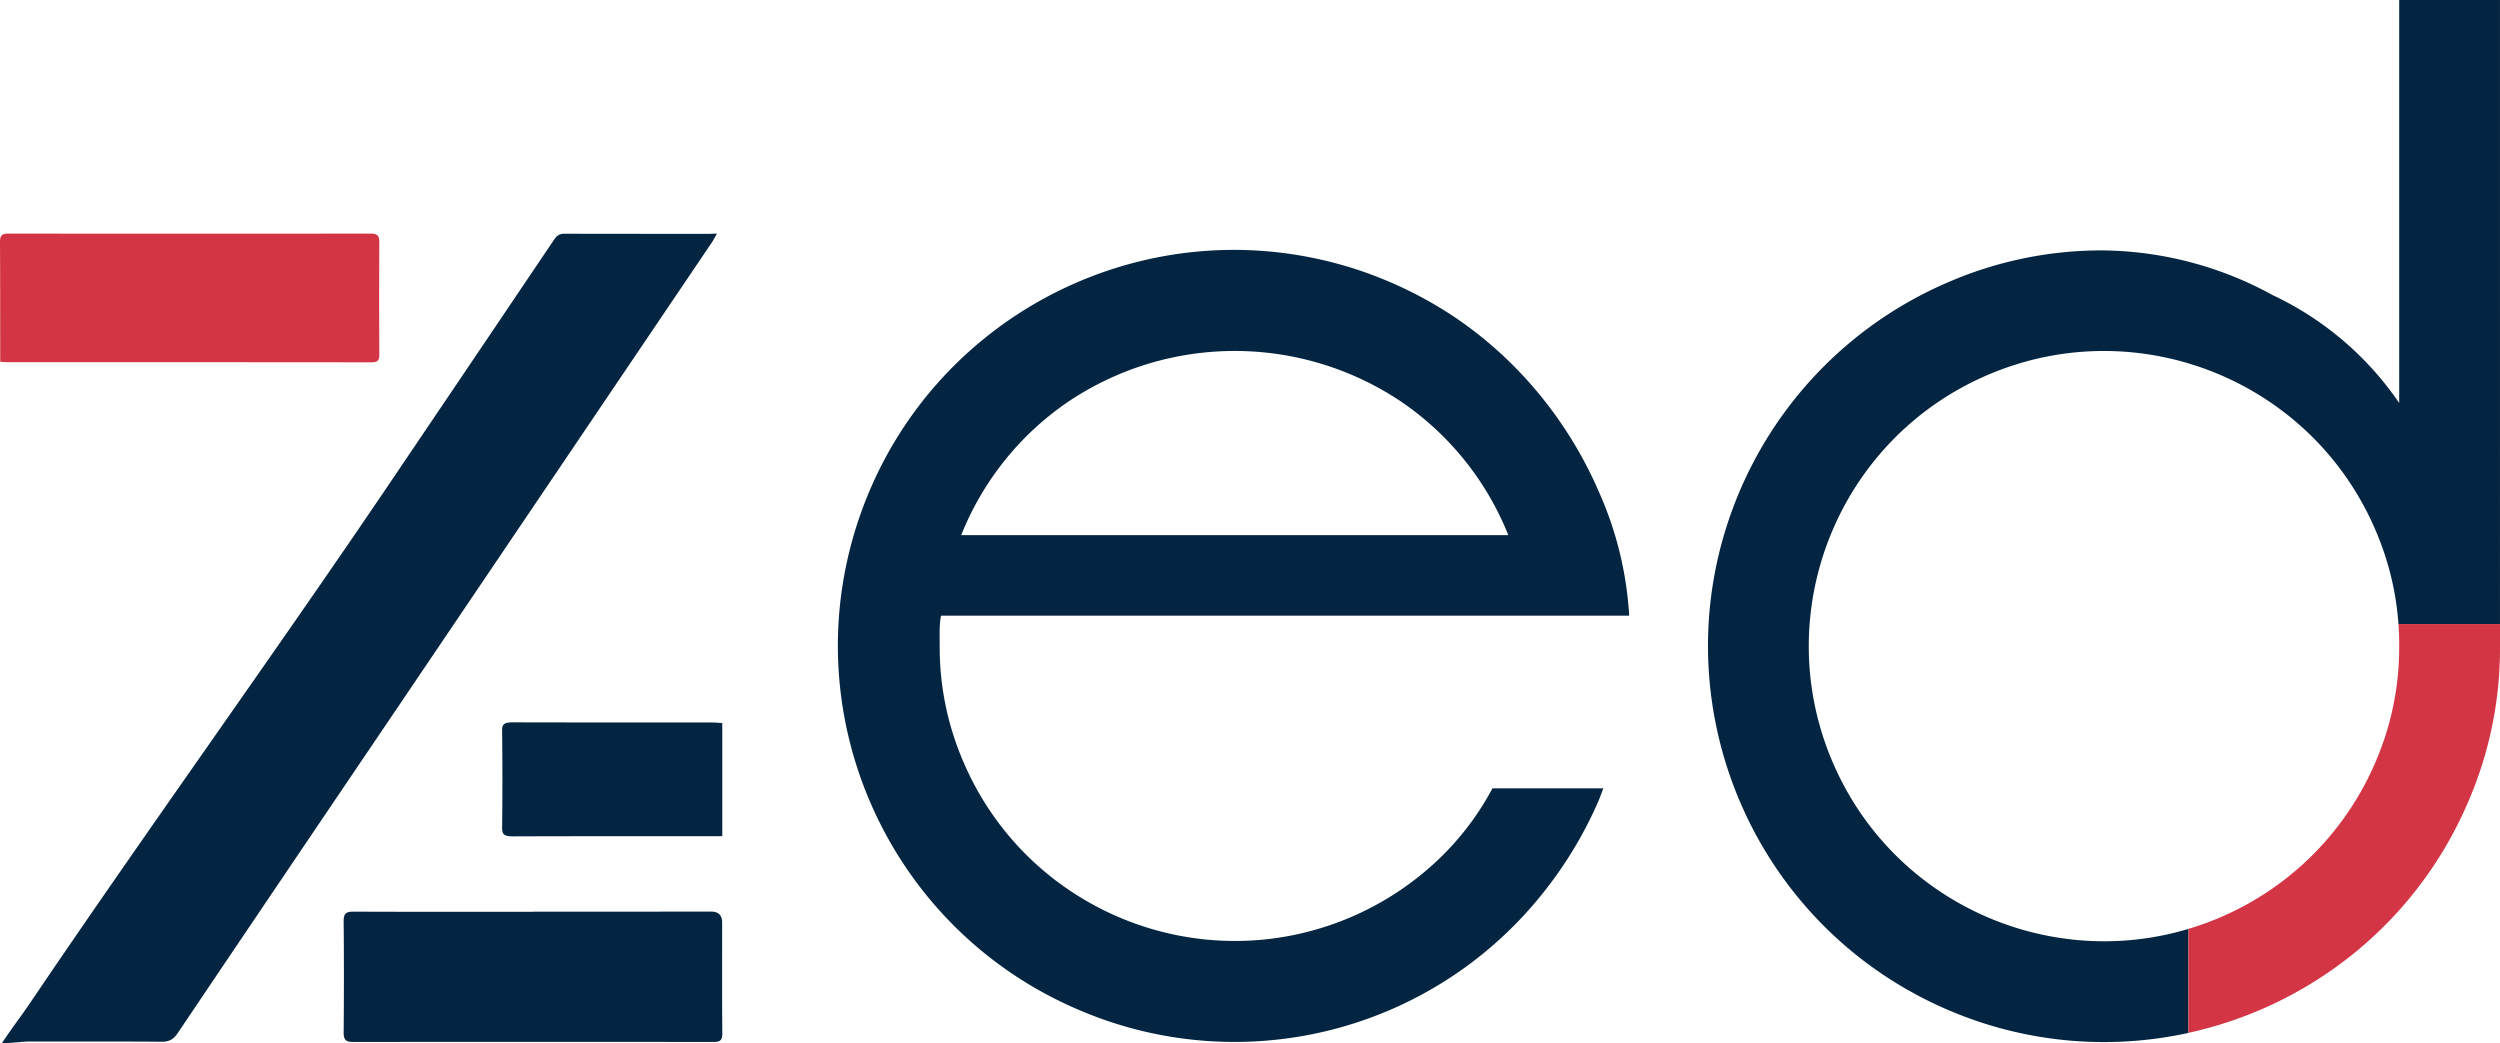 <svg width="115" height="48" viewBox="0 0 115 48" fill="none" xmlns="http://www.w3.org/2000/svg">
    <path d="M43.226 29.711a13.26 13.26 0 0 0 1.06 5.263c2.91 6.91 10.873 10.153 17.786 7.243a13.61 13.61 0 0 0 4.328-2.908 12.923 12.923 0 0 0 2.253-3.045h5.1l-.201.53a18.744 18.744 0 0 1-2.749 4.5 18.122 18.122 0 0 1-21.091 5.197c-8.974-3.765-13.402-13.913-10.054-23.048C43.004 14.31 52.945 9.42 62.227 12.338a18.52 18.52 0 0 1 4.736 2.283 18.263 18.263 0 0 1 3.841 3.51 18.863 18.863 0 0 1 2.749 4.5 16.294 16.294 0 0 1 1.39 5.69H43.287a3.766 3.766 0 0 0-.063.698v.692h.002zm26.156-5.095a13.465 13.465 0 0 0-4.901-6.121 13.733 13.733 0 0 0-15.367 0 13.46 13.46 0 0 0-4.898 6.12h25.166zM.077 48l1.145-.088c2.074 0 4.145-.01 6.216.009.351 0 .546-.115.734-.394 3.32-4.93 6.648-9.856 9.979-14.777 4.867-7.2 9.731-14.4 14.596-21.6.073-.106.147-.258.233-.398a2.608 2.608 0 0 0-.326.005c-2.234 0-4.468 0-6.705-.005-.235 0-.353.109-.47.285a8110.955 8110.955 0 0 1-7.575 11.223C12.713 29.942 6.662 38.33 1.47 46.01.905 46.846.706 47.063.077 48zM24.517 41.943c-2.757 0-5.517.004-8.274-.007-.337 0-.437.104-.435.437.016 1.713.016 3.42 0 5.13 0 .345.12.427.444.427 5.528-.007 11.056-.007 16.582 0 .306 0 .394-.09.392-.398-.014-1.697-.007-3.397-.007-5.096 0-.333-.166-.5-.498-.502l-8.206.004.002.005z" fill="#042541"/>
    <path d="M.01 16.64c.126.009.205.02.284.02 5.596 0 11.192.002 16.788.007.27 0 .37-.07.367-.35a493.72 493.72 0 0 1 0-5.164c0-.297-.077-.41-.392-.408-5.56.007-11.121.007-16.686 0-.292 0-.371.102-.371.387.011 1.722.007 3.442.01 5.164v.344z" fill="#D43545"/>
    <path d="M33.225 38.467V33.26c-.167-.01-.314-.025-.462-.025-3.056 0-6.114 0-9.172-.007-.372 0-.496.072-.494.355.018 1.505.018 3.007 0 4.512 0 .285.1.38.503.378 3.058-.011 6.114-.007 9.173-.007h.45l.002.002zM84.269 34.983c-2.907-6.91.34-14.866 7.253-17.773 6.913-2.905 14.873.34 17.782 7.25a13.24 13.24 0 0 1 1.025 4.246h4.67V0h-4.636v18.538a14.531 14.531 0 0 0-5.824-4.964 16.559 16.559 0 0 0-7.75-2.055 17.734 17.734 0 0 0-7.085 1.426 18.21 18.21 0 0 0-9.698 9.695c-3.912 9.266.43 19.946 9.7 23.858a18.142 18.142 0 0 0 10.962 1.016V42.73c-6.56 1.964-13.683-1.292-16.397-7.745l-.002-.002z" fill="#042541"/>
    <path d="M115 28.706h-4.671c.025.337.037.675.034 1.012.009 1.81-.35 3.6-1.059 5.265a13.572 13.572 0 0 1-8.636 7.745v4.783c5.587-1.222 10.513-5.046 12.905-10.711A17.746 17.746 0 0 0 115 29.718v-1.012z" fill="#D43545"/>
</svg>
